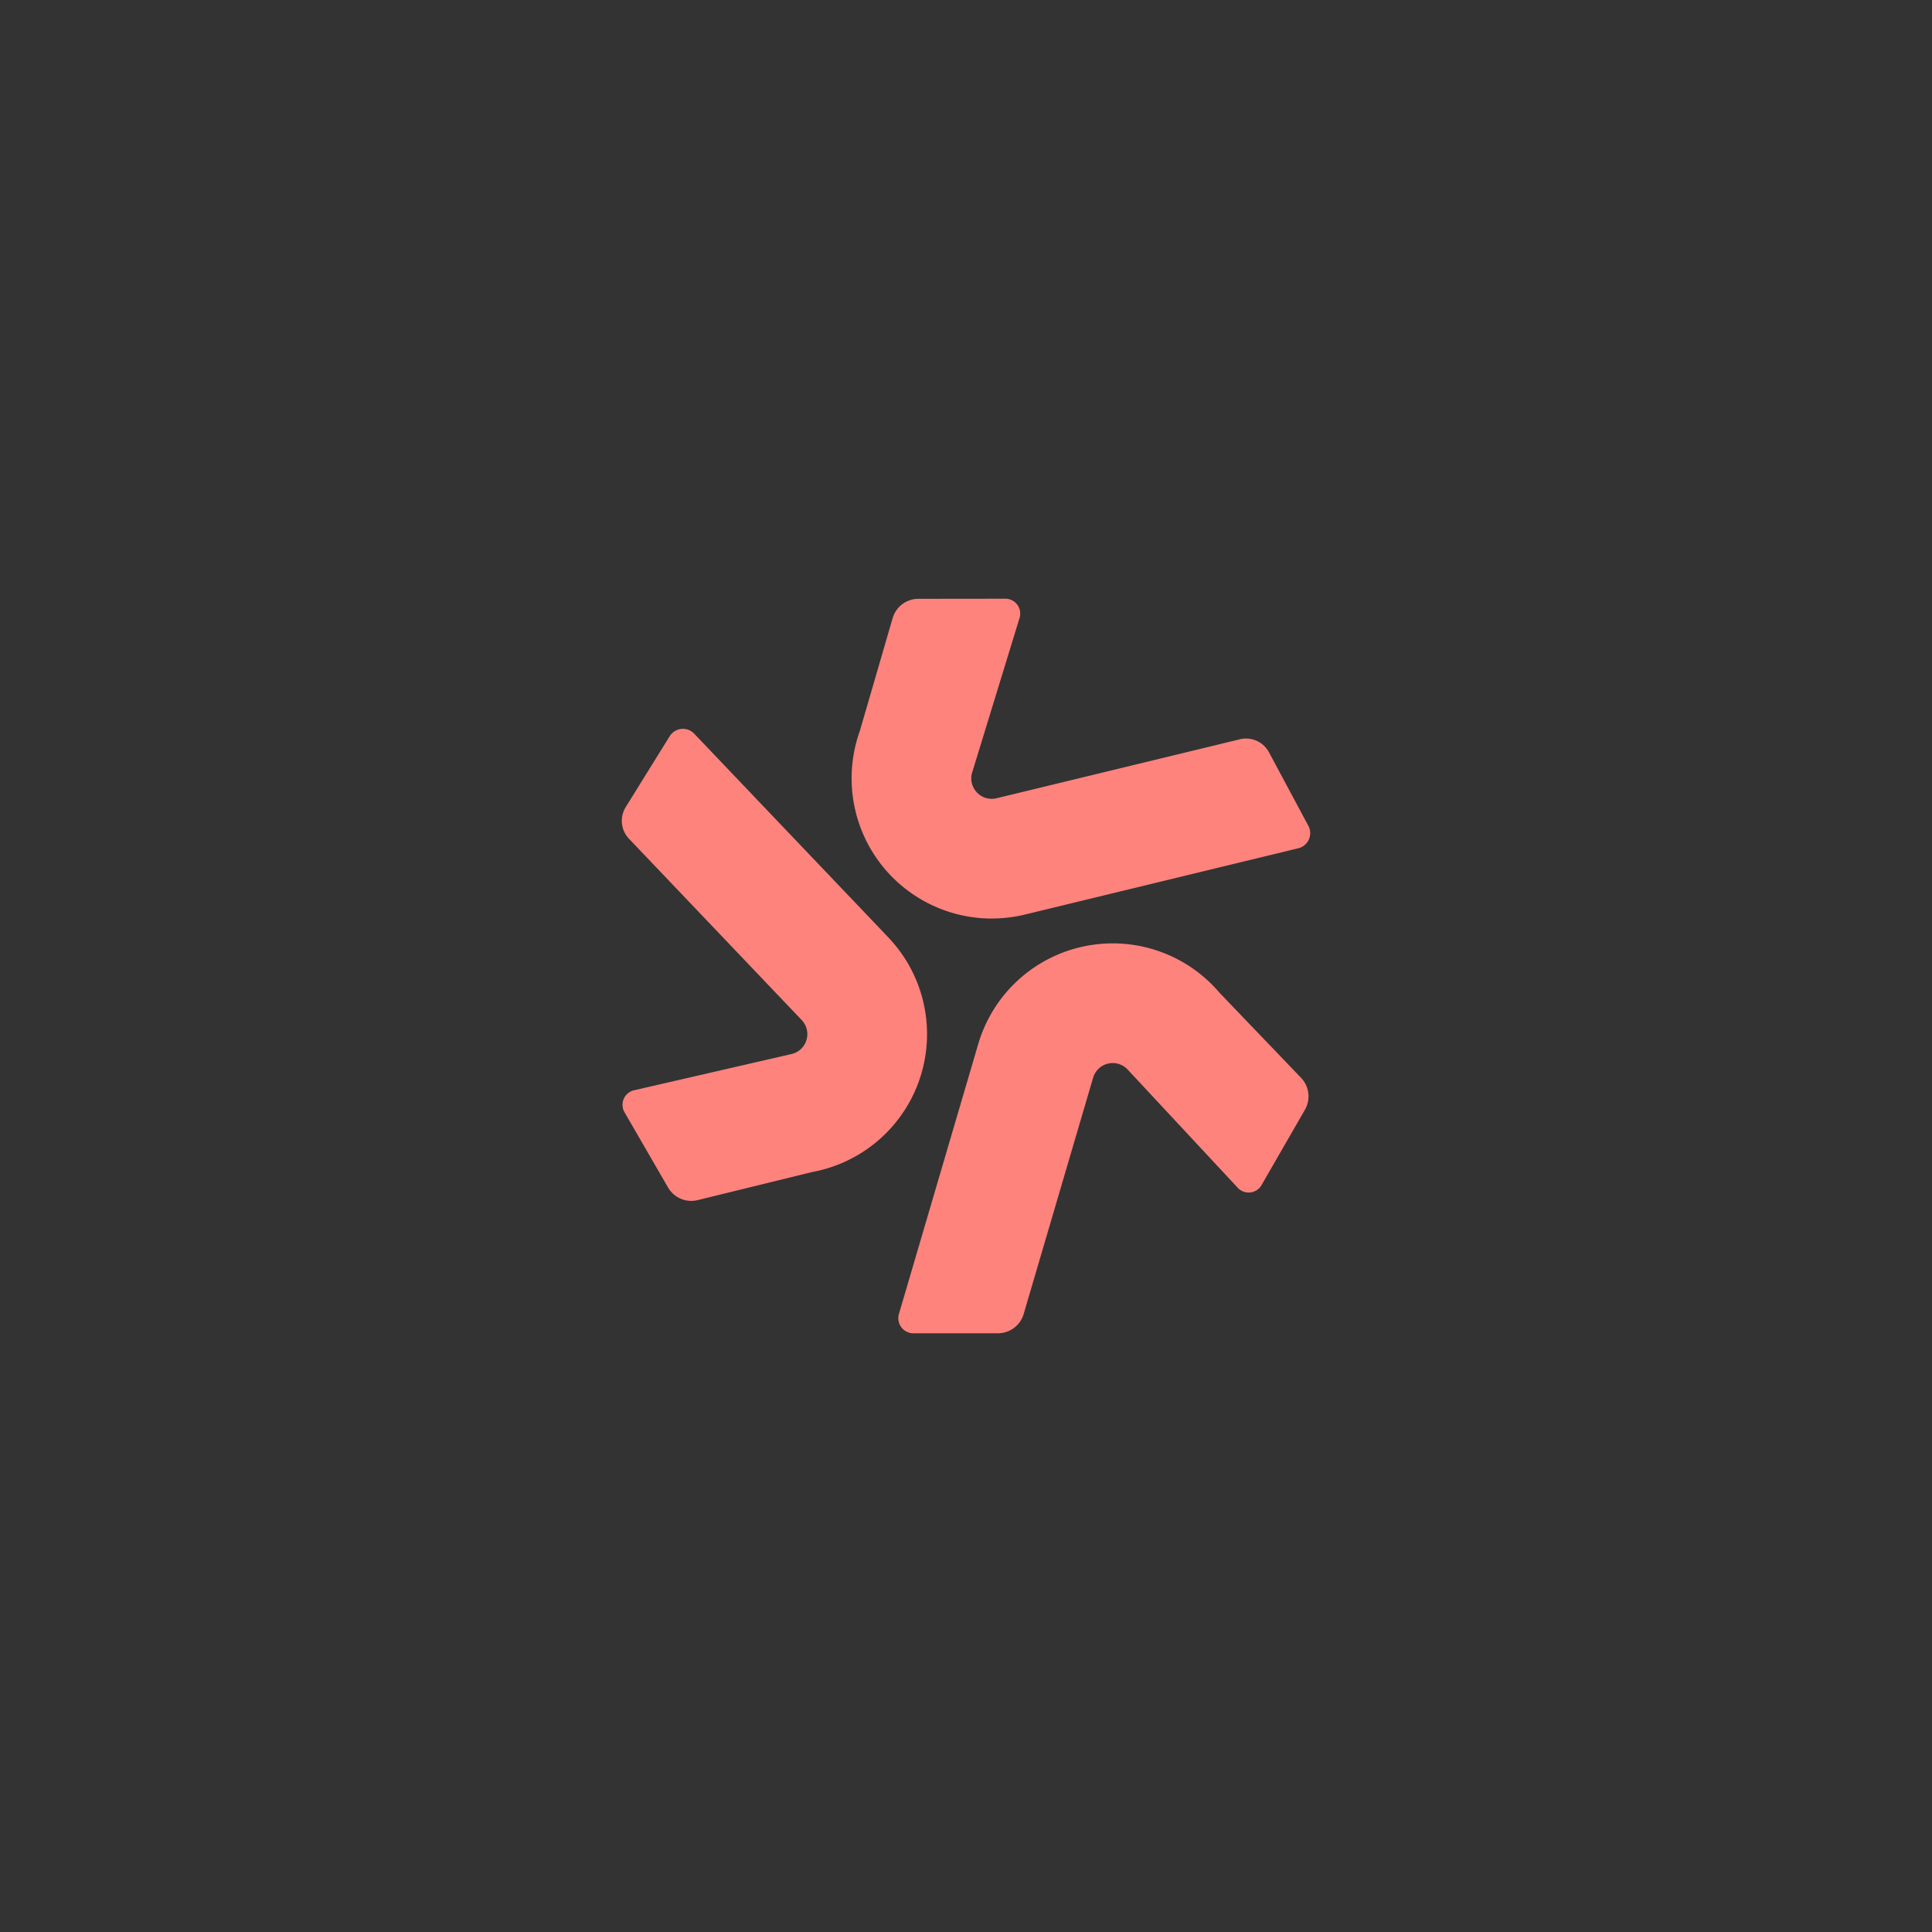 <svg xmlns="http://www.w3.org/2000/svg" id="svg2" width="192" height="192" version="1.1">
  <rect width="100%" height="100%" fill="#333333" stroke="none"/>
  <g id="layer1" transform="translate(0 -860.362)">
    <rect width="100%" height="100%" id="circle949" y="860,362"
      style="fill:#fff;fill-opacity:1;fill-rule:evenodd;stroke:none;stroke-opacity:1" />
    <path id="path958"
      d="M98.424 951.642h.131c1.107 0 2.214-.131 3.289-.39l27.178-6.59a1.547 1.547 0 0 0 1-2.234l-3.914-7.305a2.586 2.586 0 0 0-2.888-1.292l-24.178 5.859a2.034 2.034 0 0 1-2.397-2.665l4.678-15.253a1.477 1.477 0 0 0-1.414-1.91l-8.641.01a2.668 2.668 0 0 0-2.559 1.922l-3.265 11.227a13.946 13.946 0 0 0 1.69 12.66 13.942 13.942 0 0 0 11.29 5.964"
      style="fill:#ff837d;fill-opacity:1;stroke-width:1" />
    <path id="path956"
      d="m90.331 956.286-.065-.115a14.216 14.216 0 0 0-1.985-2.651l-19.294-20.246a1.547 1.547 0 0 0-2.434.252l-4.37 7.044a2.587 2.587 0 0 0 .326 3.148l17.16 18.01a2.033 2.033 0 0 1-1.107 3.405l-15.552 3.58a1.478 1.478 0 0 0-.948 2.18l4.327 7.48a2.667 2.667 0 0 0 2.944 1.254l11.358-2.787a13.938 13.938 0 0 0 10.118-7.79 13.943 13.943 0 0 0-.478-12.764"
      style="fill:#ff837d;fill-opacity:1;stroke-width:1" />
    <path id="path939"
      d="m98.588 960.957-.065.115a13.995 13.995 0 0 0-1.307 3.042l-7.882 26.83a1.497 1.497 0 0 0 1.436 1.918h8.398a2.672 2.672 0 0 0 2.564-1.919l6.898-23.473a2.043 2.043 0 0 1 1.53-1.42 2.04 2.04 0 0 1 1.974.677l10.874 11.678a1.477 1.477 0 0 0 2.361-.27l4.312-7.486a2.667 2.667 0 0 0-.386-3.177l-8.092-8.442a13.932 13.932 0 0 0-22.615 1.927"
      style="fill:#ff837d;fill-opacity:1;stroke-width:1" />
  </g>
  <style id="style853" type="text/css">
    .st0 {
      fill: #fff
    }
  </style>
</svg>
